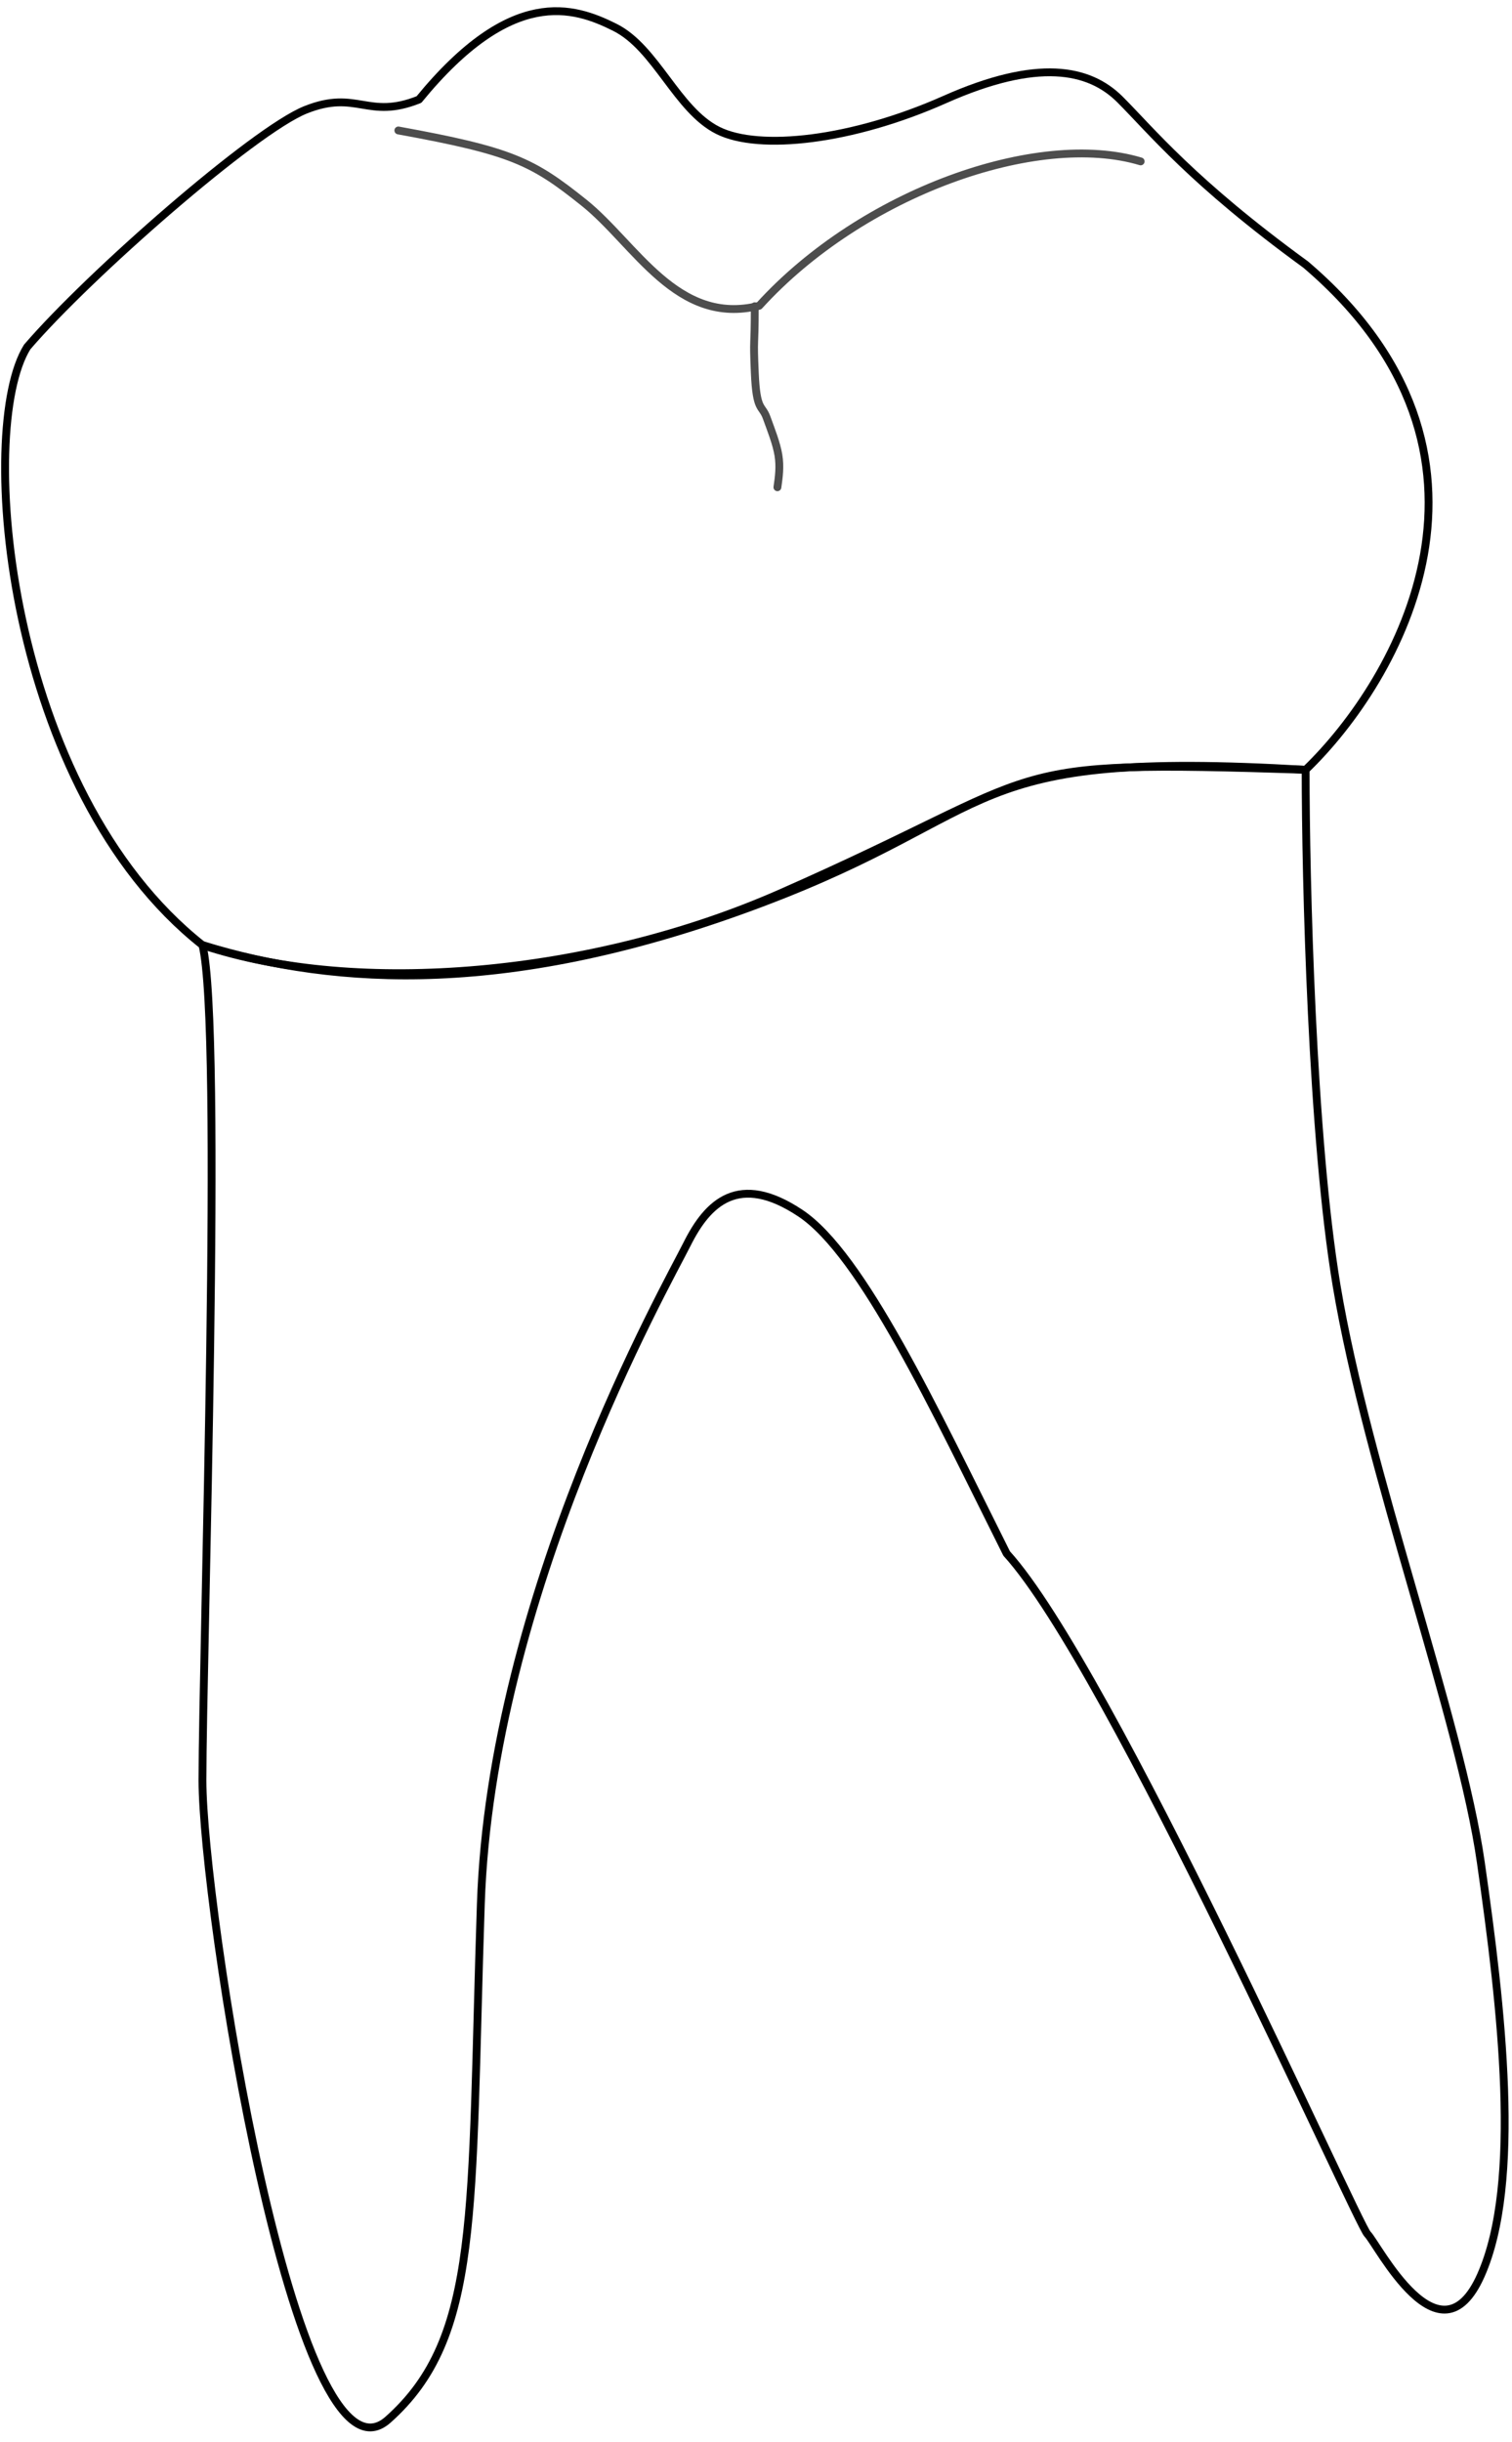 <svg data-id='74' width="135" height="218" viewBox="0 0 135 218" fill="none" xmlns="http://www.w3.org/2000/svg">
    <path class="raiz" d="M119.335 114.746C117.126 101.491 116.574 78.539 116.574 68.719C85.276 66.878 89.878 72.402 67.785 80.686C45.693 88.971 30.043 88.051 18.076 84.369C19.918 91.733 18.076 147.886 18.076 158.932C18.076 169.979 26.361 223.37 34.646 216.005C42.931 208.641 42.01 197.595 42.931 169.979C43.851 142.362 59.501 114.746 61.342 111.064C63.183 107.382 65.944 104.62 71.468 108.303C76.991 111.985 83.434 125.793 89.878 138.68C99.084 148.806 121.177 198.515 122.097 199.436C123.018 200.356 128.541 211.403 132.223 203.118C135.905 194.833 134.064 179.184 132.223 166.296C130.382 153.409 122.097 131.316 119.335 114.746Z" stroke="black" stroke-width="0.7" stroke-linecap="round" stroke-linejoin="round"/>
    <path class="coroa" d="M116.574 23.613C136.458 40.551 124.859 60.742 116.574 68.719C88.037 67.799 94.732 68.719 69.627 79.766C52.889 87.13 31.885 88.971 18.076 84.369C0.586 70.561 -2.175 38.342 2.427 30.977C7.951 24.534 22.679 11.646 27.282 9.805C31.885 7.964 32.805 10.726 37.408 8.885C45.693 -1.241 51.216 0.6 54.898 2.441C58.58 4.282 60.421 9.805 64.103 11.646C67.785 13.487 76.07 12.567 84.355 8.885C92.64 5.202 97.243 6.123 100.004 8.885C102.766 11.646 106.448 16.249 116.574 23.613Z" stroke="black" stroke-width="0.7" stroke-linecap="round" stroke-linejoin="round"/>
    <path d="M67.39 27.338C67.39 31.432 67.245 29.793 67.392 33.273C67.539 36.753 68.031 36.124 68.449 37.277C68.867 38.431 69.333 39.599 69.502 40.637C69.671 41.676 69.541 42.586 69.412 43.497" stroke="#4D4D4D" stroke-width="0.7" stroke-linecap="round" stroke-linejoin="round"/>
    <path d="M101.845 14.408C92.64 11.646 76.991 17.17 67.785 27.296C60.421 29.137 56.739 21.772 52.136 18.09C47.534 14.408 45.693 13.488 35.567 11.646" stroke="#4D4D4D" stroke-width="0.7" stroke-linecap="round" stroke-linejoin="round"/>
</svg>